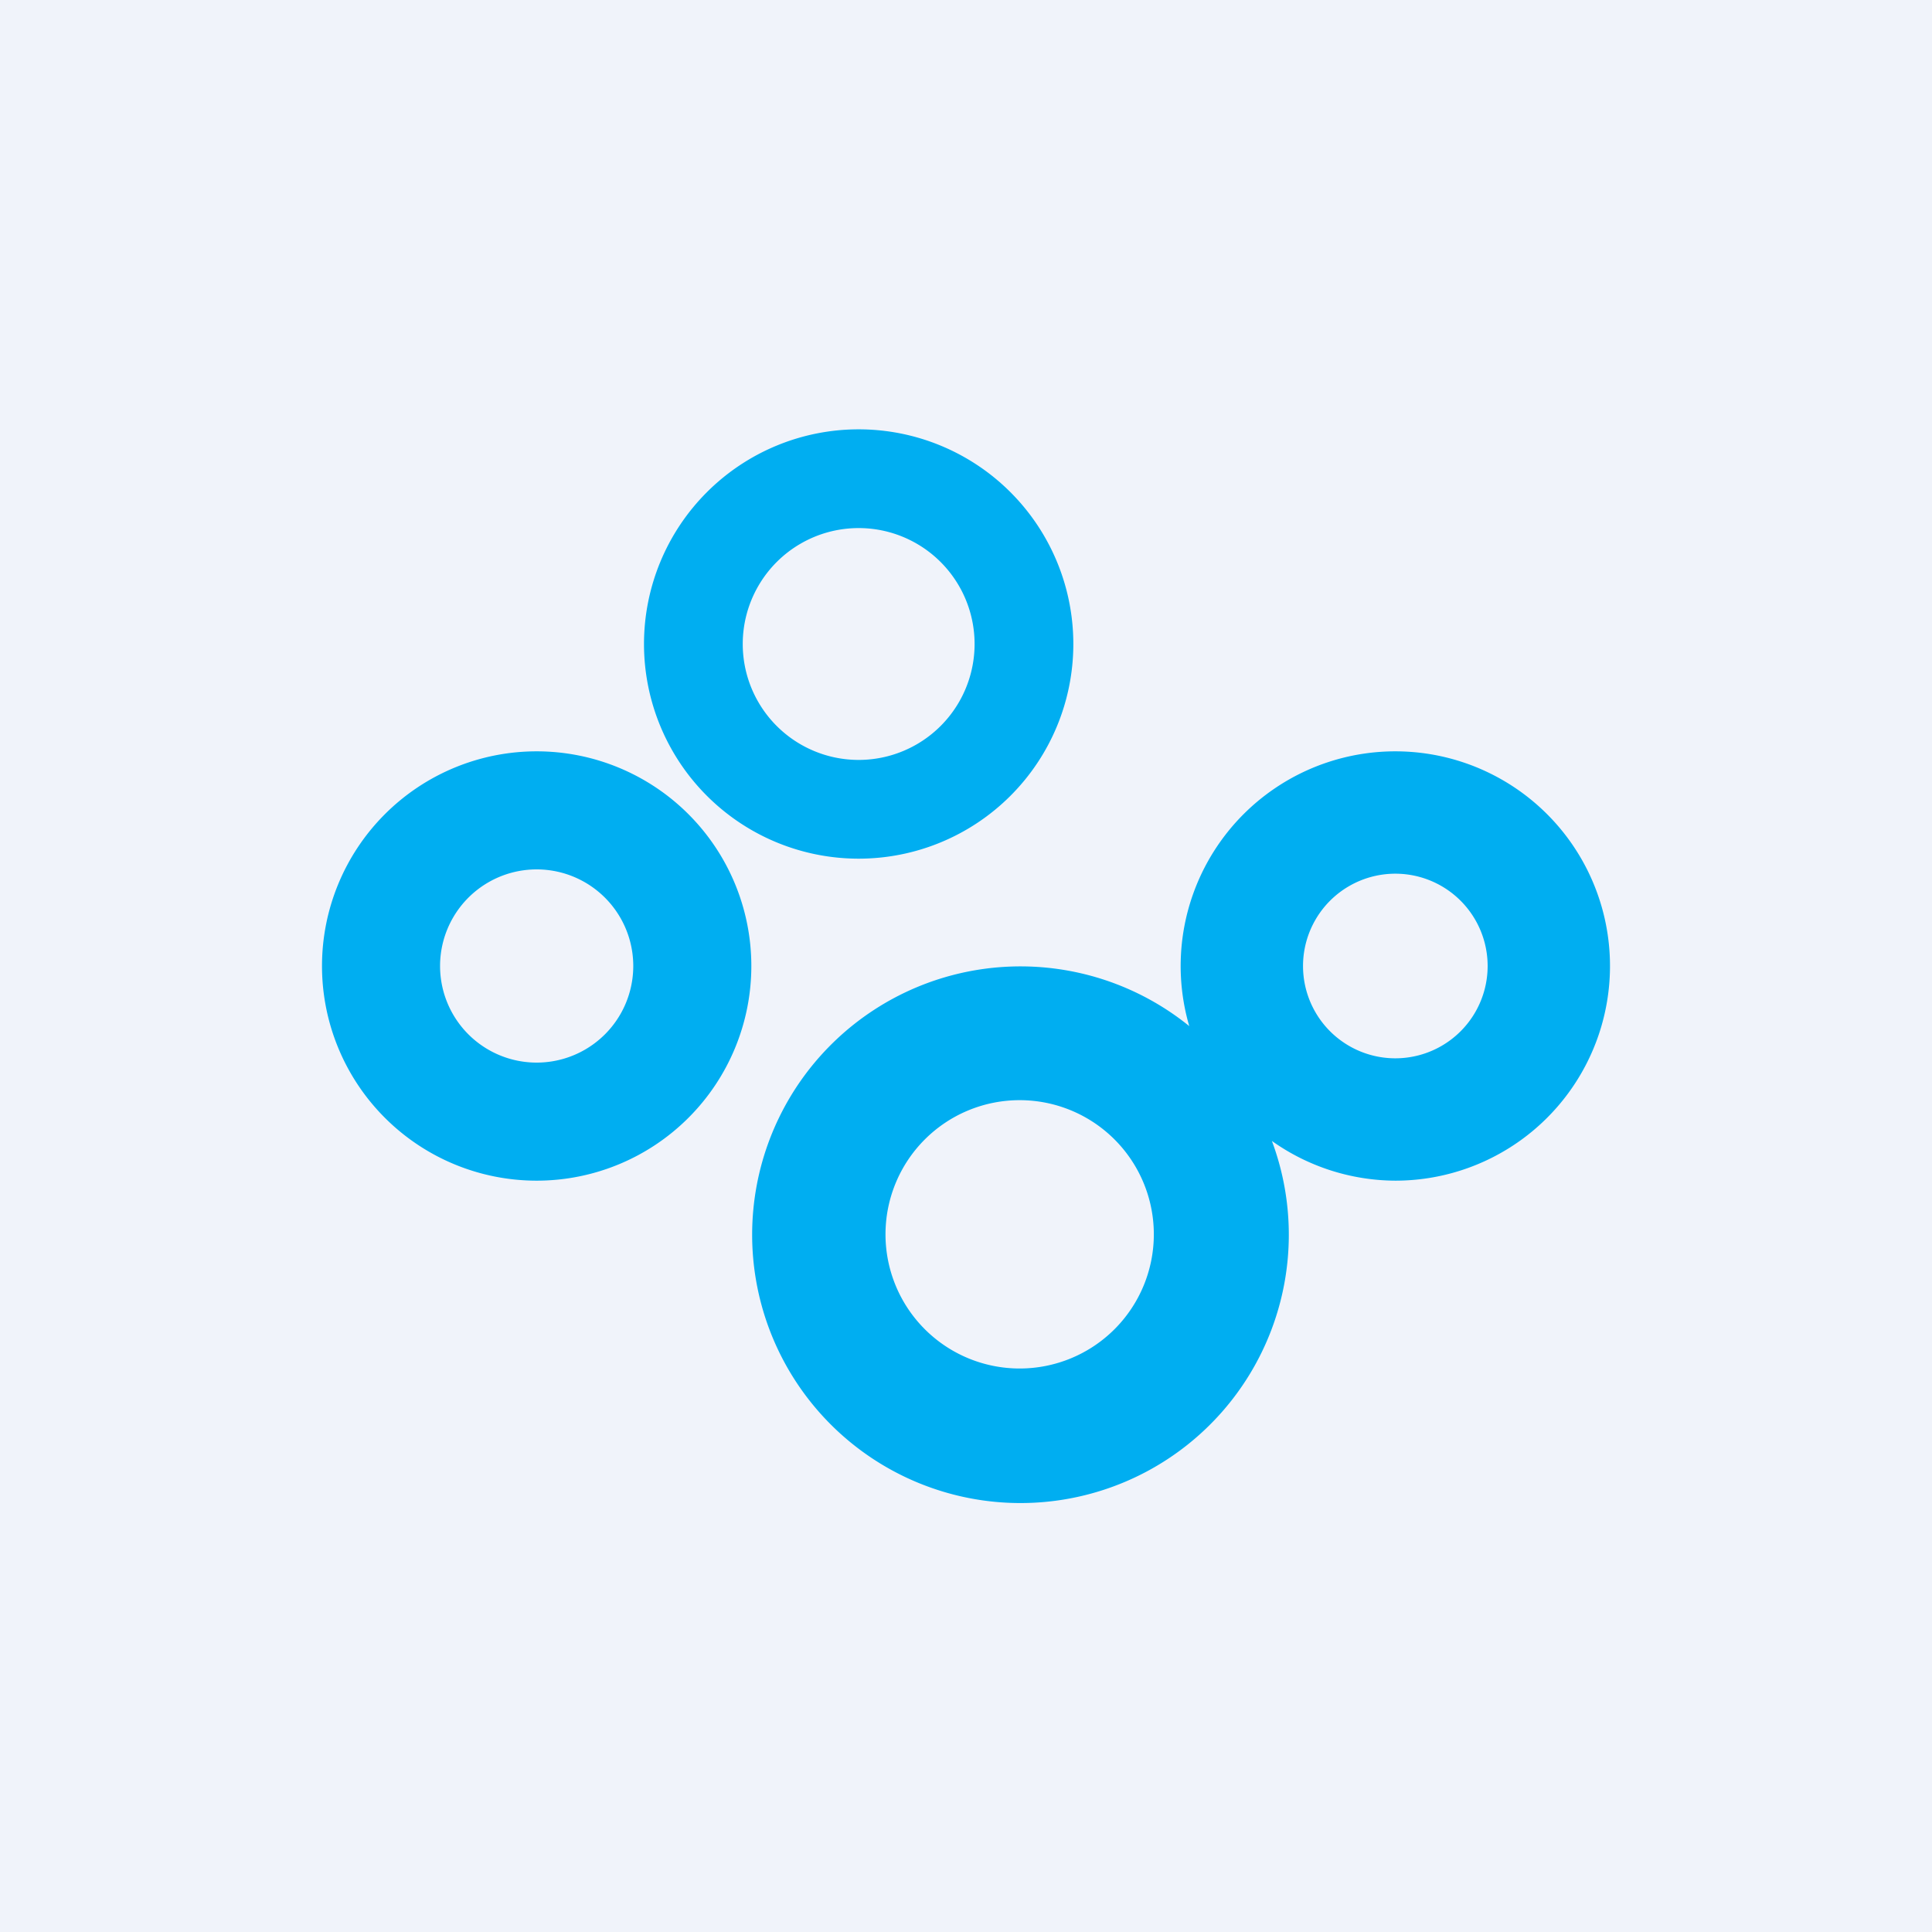 <!-- by TradingView --><svg width="18" height="18" viewBox="0 0 18 18" xmlns="http://www.w3.org/2000/svg"><path fill="#F0F3FA" d="M0 0h18v18H0z"/><path fill-rule="evenodd" d="M8 7.08a1.08 1.08 0 1 0 0-2.16 1.08 1.08 0 0 0 0 2.16ZM8 8a2 2 0 1 0 0-4 2 2 0 0 0 0 4ZM5 9.9a.9.9 0 1 0 0-1.8.9.9 0 0 0 0 1.8ZM5 11a2 2 0 1 0 0-4 2 2 0 0 0 0 4Zm8-1.14a.86.86 0 1 0 0-1.72.86.86 0 0 0 0 1.72ZM13 11a2 2 0 1 0-1.92-1.44 2.5 2.5 0 1 0 .77 1.07A2 2 0 0 0 13 11Zm-3.5 1.75a1.25 1.25 0 1 0 0-2.5 1.25 1.25 0 0 0 0 2.5Z" fill="#00AEF1"/></svg>